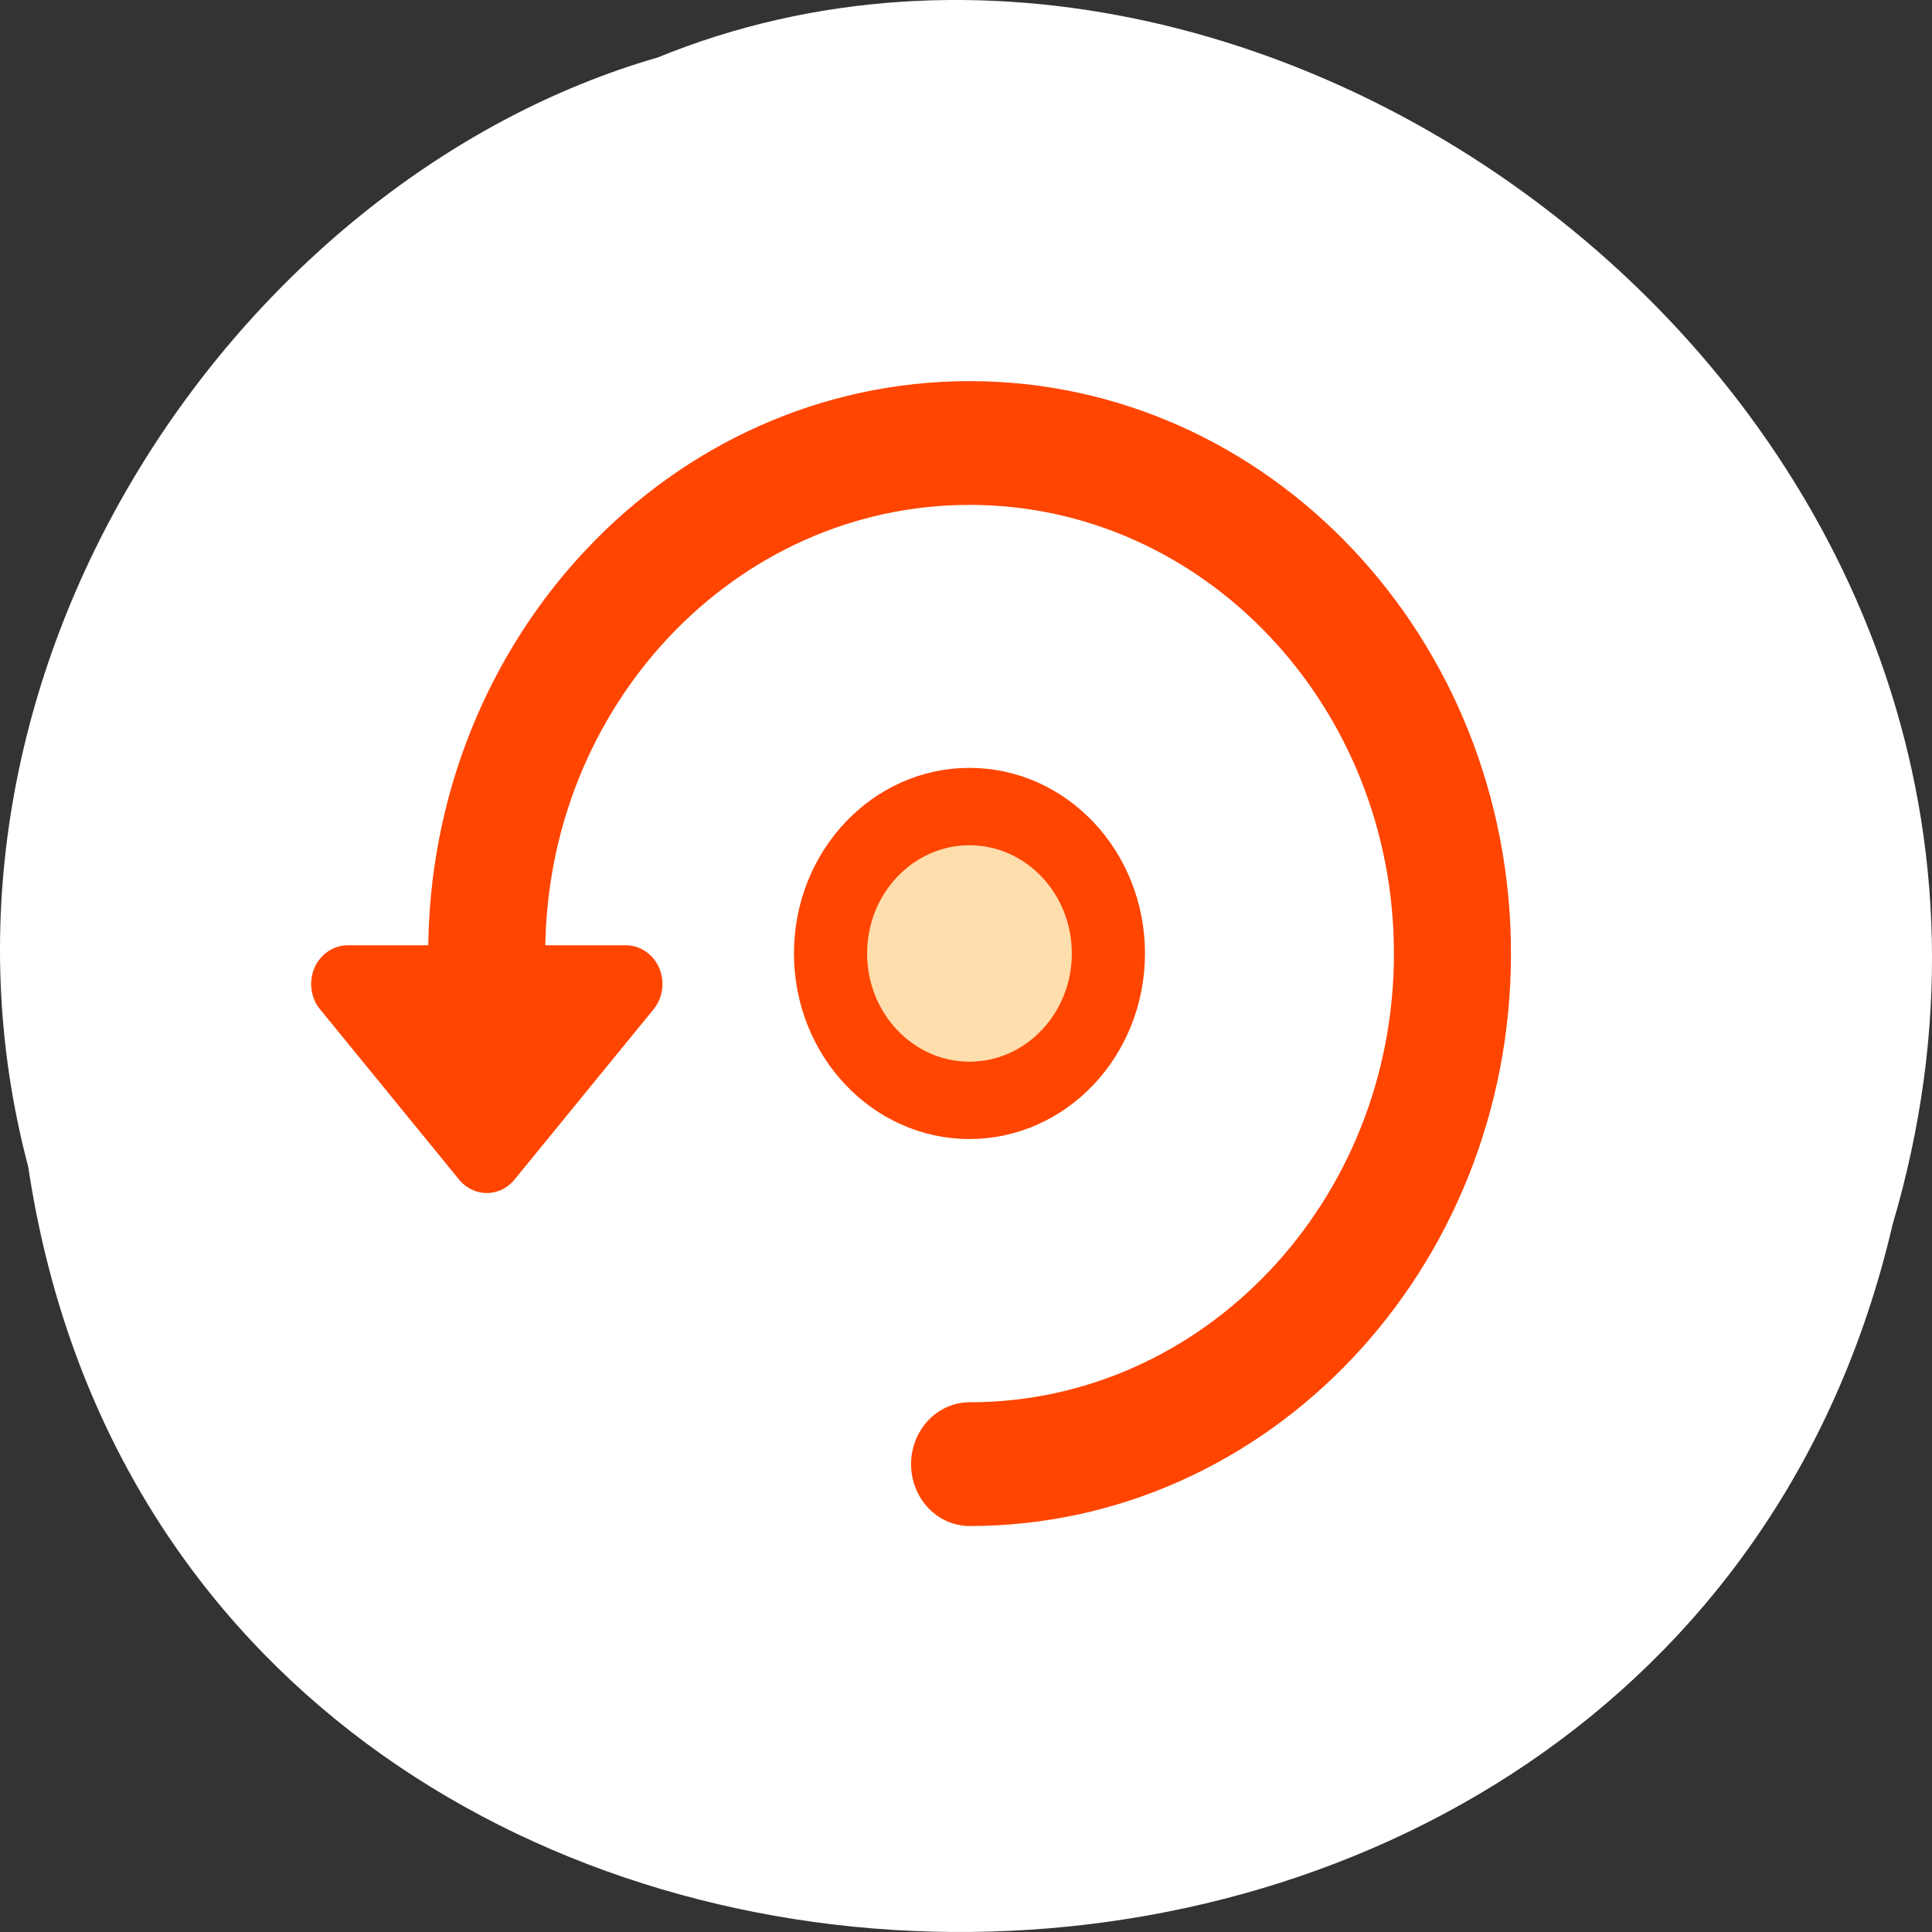 <svg xmlns="http://www.w3.org/2000/svg" viewBox="0 0 256 256"><rect x="0" y="0" width="256" height="256" fill="#333333" stroke="none"/><g style="color:#000"><path d="m 3.74 950.97 c 19.829 131.87 217.21 135.83 247.04 7.636 30.702 -103.78 -80.47 -188.63 -163.63 -154.63 -55.684 16.07 -100.67 81.83 -83.41 146.99 z" transform="translate(0 -796.36)" style="fill:#fff"/><g transform="matrix(3.103 0 0 3.281 35.407 27.947)" style="stroke:#ff4500;stroke-linecap:round;stroke-linejoin:round"><path d="m 5.627 30 c 0 -13.454 10.919 -24.373 24.373 -24.373 13.454 0 24.373 10.919 24.373 24.373 0 13.454 -10.919 24.373 -24.373 24.373" transform="matrix(0.846 0 0 0.846 4.613 4.613)" style="fill:none;stroke-width:5.908"/><path d="m 34.686 30 c 0 2.587 -2.099 4.686 -4.686 4.686 -2.587 0 -4.686 -2.099 -4.686 -4.686 0 -2.587 2.099 -4.686 4.686 -4.686 2.587 0 4.686 2.099 4.686 4.686 z" transform="matrix(1.266 0 0 1.266 -7.992 -7.992)" style="fill:#ffdead;display:block;stroke-width:2.468"/><path d="m 9.377 38.1 l -5.939 -6.879 h 11.878 l -5.939 6.879 z" style="fill:#ff4500;stroke-width:3.125"/></g></g></svg>